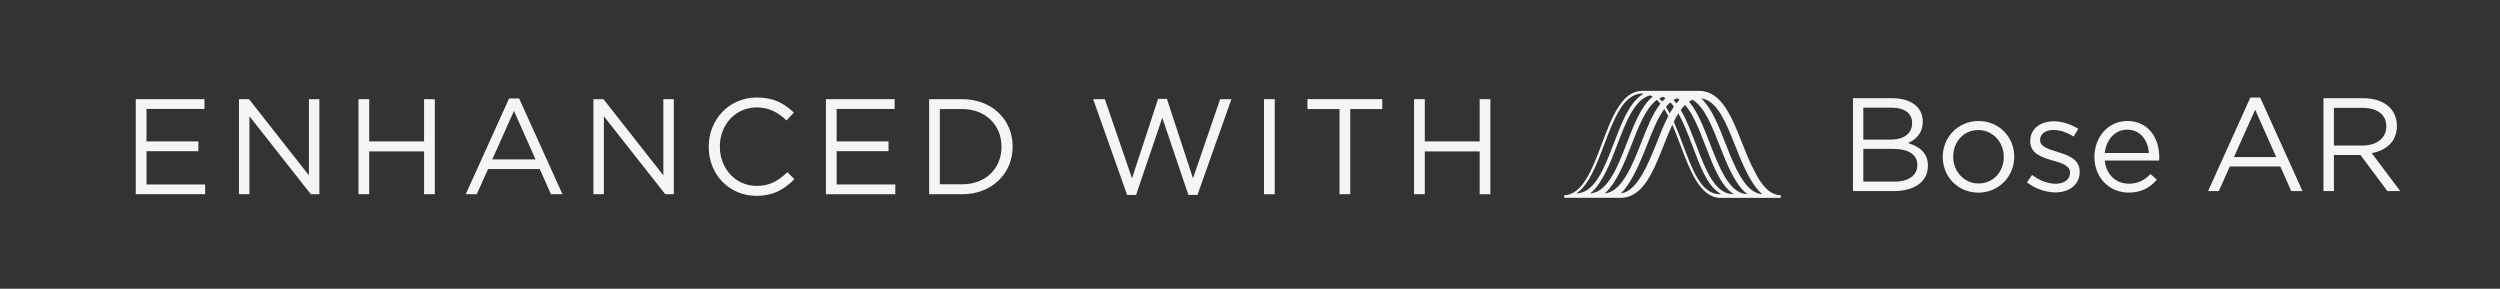 <?xml version="1.0" encoding="utf-8"?>
<!-- Generator: Adobe Illustrator 23.0.0, SVG Export Plug-In . SVG Version: 6.00 Build 0)  -->
<svg version="1.1" id="Layer_1" xmlns="http://www.w3.org/2000/svg" xmlns:xlink="http://www.w3.org/1999/xlink" x="0px" y="0px"
	 viewBox="0 0 736.37 85.04" style="enable-background:new 0 0 736.37 85.04;" xml:space="preserve">
<rect x="0" y="0" width="736.37" height="85.04" fill="#333333" stroke="none"/>
<style type="text/css">
	.st0{fill:#F5F5F4;}
	.st1{fill:none;}
</style>
<g>
	<path class="st0" d="M39.99,29.21h20.24v2.88H43.15v9.56h15.28v2.88H43.15v9.8h17.28v2.88H39.99V29.21z"/>
	<path class="st0" d="M70.39,29.21h2.96l17.64,22.44V29.21h3.08v28h-2.52L73.47,34.24V57.2h-3.08V29.21z"/>
	<path class="st0" d="M105.59,29.21h3.16v12.44h16.16V29.21h3.16v28h-3.16V44.6h-16.16v12.6h-3.16V29.21z"/>
	<path class="st0" d="M149.95,29h2.96l12.76,28.2h-3.4l-3.28-7.4h-15.24l-3.32,7.4h-3.24L149.95,29z M157.75,46.96l-6.36-14.28
		l-6.4,14.28H157.75z"/>
	<path class="st0" d="M174.79,29.21h2.96l17.64,22.44V29.21h3.08v28h-2.52l-18.08-22.96V57.2h-3.08V29.21z"/>
	<path class="st0" d="M208.75,43.28V43.2c0-7.92,5.92-14.48,14.16-14.48c5.08,0,8.12,1.8,10.92,4.44l-2.16,2.32
		c-2.36-2.24-5-3.84-8.8-3.84c-6.2,0-10.84,5.04-10.84,11.48v0.08c0,6.48,4.68,11.56,10.84,11.56c3.84,0,6.36-1.48,9.04-4.04
		l2.08,2.04c-2.92,2.96-6.12,4.92-11.2,4.92C214.71,57.68,208.75,51.32,208.75,43.28z"/>
	<path class="st0" d="M243.27,29.21h20.24v2.88h-17.08v9.56h15.28v2.88h-15.28v9.8h17.28v2.88h-20.44V29.21z"/>
	<path class="st0" d="M273.67,29.21h9.72c8.8,0,14.88,6.04,14.88,13.92v0.08c0,7.88-6.08,14-14.88,14h-9.72V29.21z M276.83,32.12
		v22.16h6.56c7.08,0,11.6-4.8,11.6-11V43.2c0-6.2-4.52-11.08-11.6-11.08H276.83z"/>
	<path class="st0" d="M321.99,29.21h3.44l8,23.32l7.68-23.4h2.6l7.68,23.4l8-23.32h3.32l-10,28.2h-2.68l-7.68-22.72l-7.72,22.72
		h-2.64L321.99,29.21z"/>
	<path class="st0" d="M372.31,29.21h3.16v28h-3.16V29.21z"/>
	<path class="st0" d="M394.55,32.12h-9.44v-2.92h22.04v2.92h-9.44V57.2h-3.16V32.12z"/>
	<path class="st0" d="M416.51,29.21h3.16v12.44h16.16V29.21h3.16v28h-3.16V44.6h-16.16v12.6h-3.16V29.21z"/>
</g>
<rect x="79.72" class="st1" width="656.65" height="85.04"/>
<g>
	<path class="st0" d="M508.21,42.18c-1.89-4.84-3.84-9.84-6.69-12.78l-0.43-0.44l0.6,0.14c4.34,0.99,6.91,7.51,9.41,13.82
		c1.99,5.04,4.42,11.01,7.53,13.87l0.45,0.41l-0.6-0.09C513.82,56.37,510.79,48.78,508.21,42.18 M514.08,57.13
		c-4.87-0.6-7.8-8.06-10.43-14.88c-1.74-4.5-3.53-9.15-6.02-12.15l-0.13-0.16l0.18-0.11c0.25-0.16,0.5-0.29,0.75-0.4l0.09-0.04
		l0.08,0.05c3.47,2.06,5.73,7.84,7.91,13.43c2.06,5.29,4.41,11.16,7.71,13.94l0.47,0.4L514.08,57.13z M510.02,57.16
		c-5.15-0.38-7.87-7.74-10.57-14.83c-1.31-3.44-2.67-7-4.33-9.83l-0.06-0.1l0.07-0.1c0.35-0.47,0.71-0.89,1.07-1.26l0.14-0.14
		l0.13,0.15c2.35,2.79,4.11,7.35,5.81,11.76c2.16,5.59,4.31,11.4,7.86,14.02l0.51,0.38L510.02,57.16z M506.35,57.19
		c-5.42-0.18-7.96-7.45-10.73-14.79c-0.82-2.17-1.66-4.41-2.58-6.47l-0.03-0.08l0.04-0.08c0.38-0.77,0.77-1.47,1.15-2.09l0.16-0.27
		l0.15,0.27c1.46,2.64,2.71,5.91,3.91,9.07c2.24,5.88,4.25,11.65,8.02,14.1l0.55,0.36L506.35,57.19z M491.98,33.11l-0.16,0.28
		l-0.16-0.29c-0.3-0.55-0.6-1.06-0.9-1.52l-0.07-0.11l0.09-0.1c0.36-0.42,0.72-0.8,1.09-1.12l0.13-0.12l0.12,0.13
		c0.29,0.31,0.58,0.66,0.86,1.03l0.08,0.11l-0.08,0.11C492.66,31.99,492.33,32.51,491.98,33.11 M491.35,34.27
		c-1.25,2.41-2.35,5.17-3.4,7.85c-2.49,6.3-5.65,13.74-9.98,14.74l-0.6,0.14l0.43-0.44c2.84-2.94,5.38-8.86,7.27-13.69
		c1.5-3.83,3.04-7.79,4.98-10.54l0.16-0.23l0.15,0.23c0.33,0.54,0.67,1.14,1,1.77l0.04,0.08L491.35,34.27z M473.27,56.87L472.66,57
		l0.45-0.43c3.01-2.89,5.44-8.69,7.39-13.76c2.07-5.36,4.21-10.91,7.41-13.3l0.12-0.09l0.11,0.11c0.29,0.28,0.57,0.58,0.84,0.89
		l0.09,0.11l-0.09,0.12c-2.29,2.99-3.99,7.33-5.63,11.54C480.83,48.68,477.79,55.97,473.27,56.87 M469.01,56.89L468.38,57l0.48-0.43
		c3.17-2.82,5.43-8.51,7.45-13.82c2.53-6.65,5.15-13.52,9.72-14.66l0.06-0.02l0.06,0.03c0.14,0.07,0.28,0.14,0.42,0.22l0.23,0.13
		l-0.2,0.17c-3.27,2.78-5.4,8.29-7.46,13.62C476.56,48.94,473.72,56.08,469.01,56.89 M464.3,57l0.52-0.41
		c3.4-2.67,5.55-8.3,7.67-13.91c2.76-7.34,5.62-14.94,11.04-15.12l0.66-0.02l-0.55,0.36c-3.78,2.45-6.09,8.53-8.34,14.42
		c-2.65,6.96-5.36,13.98-10.34,14.6L464.3,57z M488.94,28.87c0.27-0.14,0.56-0.25,0.84-0.34l0.07-0.02l0.07,0.03
		c0.15,0.07,0.29,0.16,0.44,0.24l0.2,0.12l-0.17,0.16c-0.23,0.22-0.45,0.45-0.67,0.7l-0.14,0.16l-0.14-0.16
		c-0.19-0.22-0.37-0.42-0.55-0.61l-0.18-0.18L488.94,28.87z M493.13,29.34c0.26-0.15,0.53-0.27,0.79-0.37l0.08-0.03l0.07,0.04
		c0.16,0.09,0.31,0.18,0.46,0.28l0.18,0.12l-0.15,0.16c-0.21,0.22-0.43,0.46-0.65,0.74l-0.14,0.17l-0.14-0.18
		c-0.2-0.25-0.37-0.46-0.54-0.65l-0.15-0.17L493.13,29.34z M516.71,50.25c-1.31-2.4-2.45-5.29-3.58-8.14
		c-2.96-7.5-6.03-15.26-12.49-15.34h-16.98l-0.13,0.01c-5.91,0.16-8.87,8.01-11.73,15.61c-2.77,7.35-5.63,14.95-11.05,15.12v0.76
		h16.8l0.11-0.01c6.36-0.21,9.39-7.9,12.33-15.33c0.77-1.96,1.57-3.98,2.42-5.83l0.17-0.37l0.16,0.38c0.77,1.8,1.49,3.72,2.2,5.59
		c2.8,7.43,5.69,15.11,11.36,15.58l17.19,0h1.03v-0.76C521.11,57.41,518.71,54.35,516.71,50.25"/>
	<g>
		<path class="st0" d="M545.79,28.93h11.64c3.12,0,5.58,0.9,7.15,2.42c1.13,1.17,1.76,2.62,1.76,4.37v0.08
			c0,3.55-2.19,5.39-4.34,6.33c3.24,0.98,5.86,2.85,5.86,6.6v0.08c0,4.69-3.95,7.46-9.92,7.46h-12.15V28.93z M563.21,36.16
			c0-2.7-2.15-4.45-6.05-4.45h-8.32v9.41h8.08c3.71,0,6.29-1.68,6.29-4.88V36.16z M557.47,43.85h-8.63v9.65h9.18
			c4.14,0,6.72-1.84,6.72-4.88v-0.08C564.74,45.57,562.24,43.85,557.47,43.85z"/>
		<path class="st0" d="M572.23,46.27v-0.08c0-5.7,4.45-10.55,10.55-10.55c6.06,0,10.51,4.77,10.51,10.47v0.08
			c0,5.7-4.49,10.55-10.58,10.55C576.65,56.74,572.23,51.98,572.23,46.27z M590.2,46.27v-0.08c0-4.34-3.24-7.89-7.5-7.89
			c-4.38,0-7.38,3.55-7.38,7.81v0.08c0,4.34,3.2,7.85,7.46,7.85C587.16,54.05,590.2,50.53,590.2,46.27z"/>
		<path class="st0" d="M597.03,53.69l1.52-2.15c2.19,1.64,4.61,2.58,6.99,2.58c2.42,0,4.18-1.25,4.18-3.2v-0.08
			c0-2.03-2.38-2.81-5.04-3.55c-3.16-0.9-6.68-1.99-6.68-5.7v-0.08c0-3.48,2.89-5.78,6.88-5.78c2.46,0,5.19,0.86,7.27,2.23
			l-1.37,2.27c-1.88-1.21-4.02-1.95-5.98-1.95c-2.38,0-3.9,1.25-3.9,2.93v0.08c0,1.92,2.5,2.66,5.19,3.48
			c3.12,0.94,6.48,2.15,6.48,5.78v0.08c0,3.83-3.16,6.05-7.19,6.05C602.5,56.66,599.3,55.53,597.03,53.69z"/>
		<path class="st0" d="M616.91,46.23v-0.08c0-5.82,4.1-10.51,9.69-10.51c5.98,0,9.41,4.77,9.41,10.66c0,0.39,0,0.62-0.04,0.98
			h-16.02c0.43,4.37,3.52,6.83,7.11,6.83c2.77,0,4.73-1.13,6.37-2.85l1.88,1.68c-2.03,2.27-4.49,3.79-8.32,3.79
			C621.44,56.74,616.91,52.48,616.91,46.23z M632.97,45.06c-0.31-3.67-2.42-6.87-6.45-6.87c-3.51,0-6.17,2.93-6.56,6.87H632.97z"/>
		<path class="st0" d="M662.84,28.73h2.89l12.46,27.54h-3.32l-3.2-7.23h-14.88l-3.24,7.23h-3.16L662.84,28.73z M670.46,46.27
			l-6.21-13.95L658,46.27H670.46z"/>
		<path class="st0" d="M684.36,28.93h11.76c3.36,0,6.06,1.02,7.77,2.73c1.33,1.33,2.11,3.24,2.11,5.39v0.08
			c0,4.53-3.12,7.19-7.42,7.97l8.4,11.17h-3.79l-7.93-10.62h-7.81v10.62h-3.08V28.93z M695.85,42.87c4.1,0,7.03-2.11,7.03-5.62
			v-0.08c0-3.36-2.58-5.39-6.99-5.39h-8.44v11.09H695.85z"/>
	</g>
</g>
</svg>
